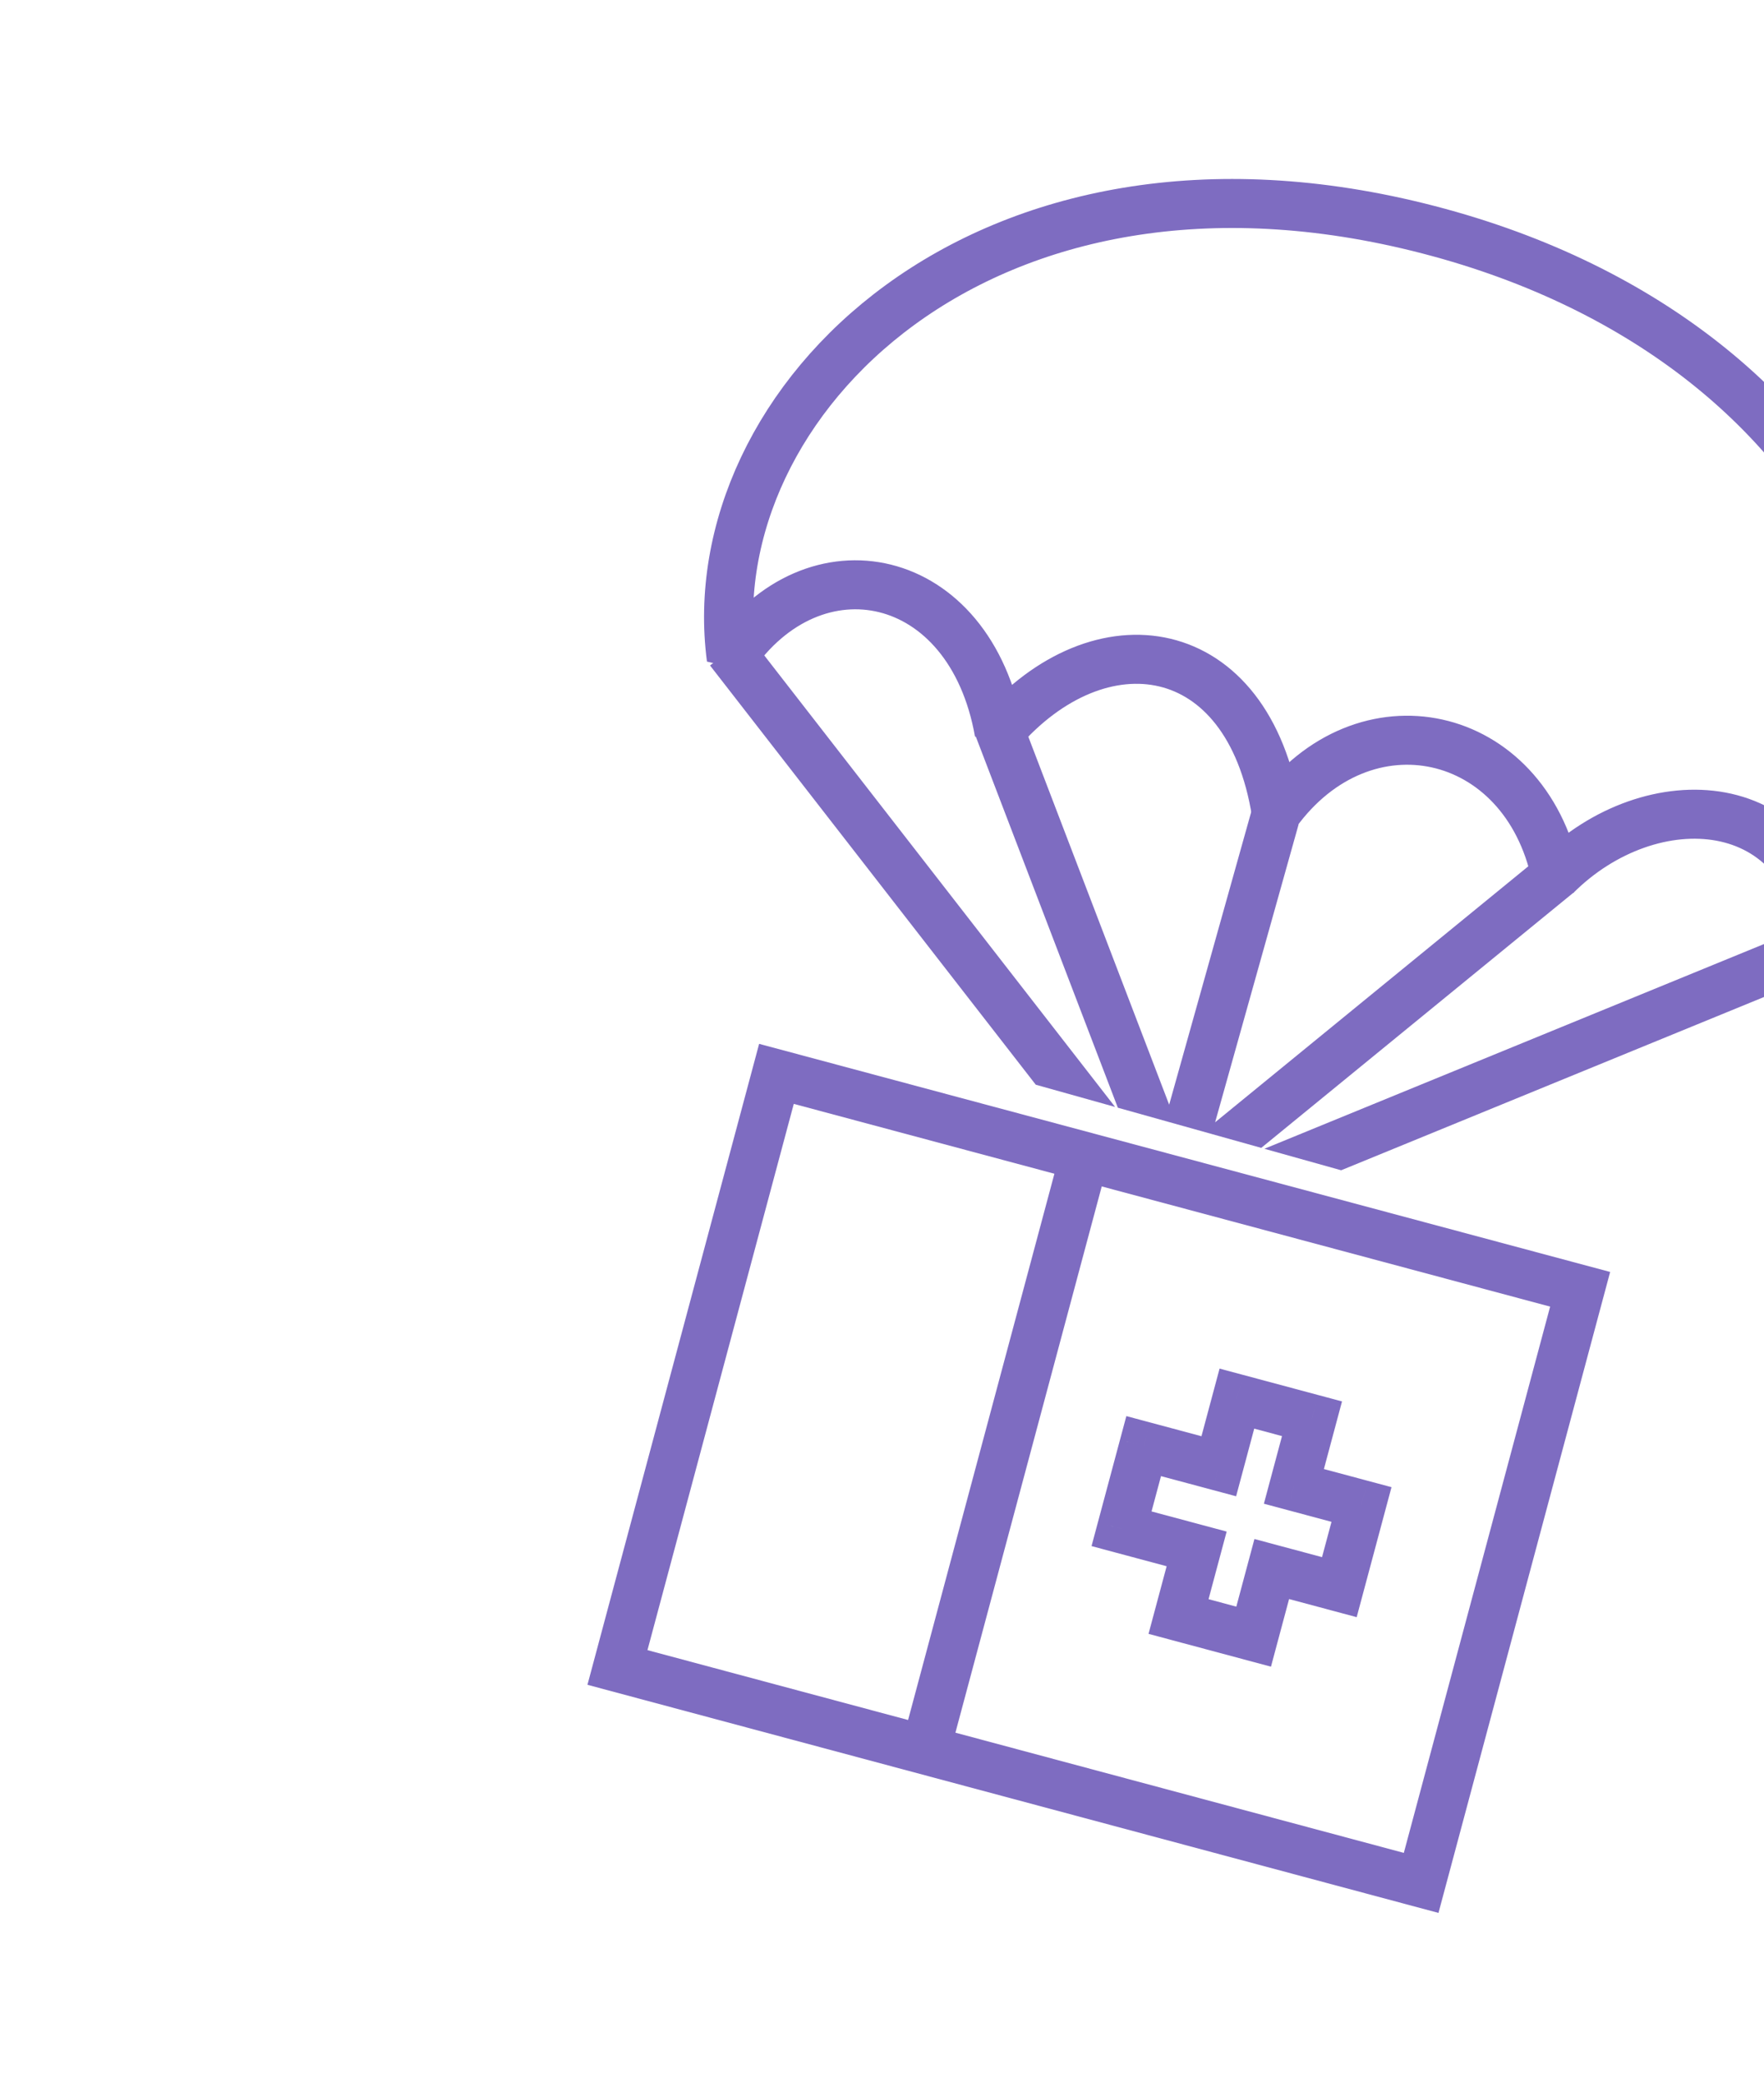 <svg width="144" height="170" viewBox="0 0 144 170" fill="none" xmlns="http://www.w3.org/2000/svg">
<path d="M50.405 136.069L63.384 87.63L128.991 105.209L116.012 153.649L50.405 136.069Z" stroke="#7E6CC1" stroke-width="4"/>
<path d="M88.523 94.366L75.544 142.805" stroke="#7E6CC1" stroke-width="4"/>
<path d="M96.207 131.912L94.275 131.395L93.757 133.326L95.689 133.844L96.207 131.912ZM97.685 126.394L99.617 126.911L100.135 124.98L98.203 124.462L97.685 126.394ZM102.338 133.555L101.821 135.487L103.753 136.005L104.27 134.073L102.338 133.555ZM103.817 128.037L104.335 126.105L102.403 125.587L101.885 127.519L103.817 128.037ZM109.335 129.515L108.818 131.447L110.75 131.965L111.267 130.033L109.335 129.515ZM111.143 122.771L113.074 123.288L113.592 121.356L111.66 120.839L111.143 122.771ZM105.624 121.292L103.692 120.774L103.175 122.706L105.107 123.224L105.624 121.292ZM107.103 115.774L109.035 116.291L109.552 114.359L107.62 113.842L107.103 115.774ZM100.971 114.131L101.489 112.199L99.557 111.681L99.039 113.613L100.971 114.131ZM99.493 119.649L98.975 121.581L100.907 122.099L101.425 120.167L99.493 119.649ZM93.361 118.006L93.879 116.074L91.947 115.557L91.429 117.489L93.361 118.006ZM91.554 124.751L89.622 124.233L89.105 126.165L91.036 126.683L91.554 124.751ZM98.139 132.43L99.617 126.911L95.754 125.876L94.275 131.395L98.139 132.43ZM102.856 131.623L96.724 129.98L95.689 133.844L101.821 135.487L102.856 131.623ZM101.885 127.519L100.406 133.038L104.27 134.073L105.749 128.554L101.885 127.519ZM109.853 127.583L104.335 126.105L103.299 129.969L108.818 131.447L109.853 127.583ZM109.211 122.253L107.404 128.998L111.267 130.033L113.074 123.288L109.211 122.253ZM105.107 123.224L110.625 124.703L111.66 120.839L106.142 119.36L105.107 123.224ZM105.171 115.256L103.692 120.774L107.556 121.81L109.035 116.291L105.171 115.256ZM100.454 116.063L106.585 117.706L107.62 113.842L101.489 112.199L100.454 116.063ZM101.425 120.167L102.903 114.648L99.039 113.613L97.561 119.131L101.425 120.167ZM92.844 119.938L98.975 121.581L100.01 117.717L93.879 116.074L92.844 119.938ZM93.486 125.268L95.293 118.524L91.429 117.489L89.622 124.233L93.486 125.268ZM98.203 124.462L92.072 122.819L91.036 126.683L97.168 128.326L98.203 124.462Z" fill="#7E6CC1"/>
<path d="M116.628 18.751C80.234 9.302 56.94 32.892 59.694 53.725C66.399 43.826 79.191 46.395 81.56 59.751C89.764 50.24 101.895 51.911 104.185 66.342C111.315 56.525 124.446 59.327 127.014 71.458C134.761 63.711 147.847 64.399 149.052 77.312C163.859 60.956 153.022 28.199 116.628 18.751Z" stroke="#7E6CC1" stroke-width="4" stroke-linejoin="bevel"/>
<path fill-rule="evenodd" clip-rule="evenodd" d="M84.553 88.516L91.028 90.329L61.119 51.85L57.961 54.304L84.553 88.516ZM91.253 90.392L79.601 59.959L83.336 58.529L95.442 90.145L102.159 66.187L106.01 67.267L99.193 91.582L125.958 69.711L128.489 72.808L102.959 93.67L91.253 90.392ZM103.215 93.742L148.949 75.009L150.465 78.71L109.483 95.497L103.215 93.742Z" fill="#7E6CC1"/>
</svg>
